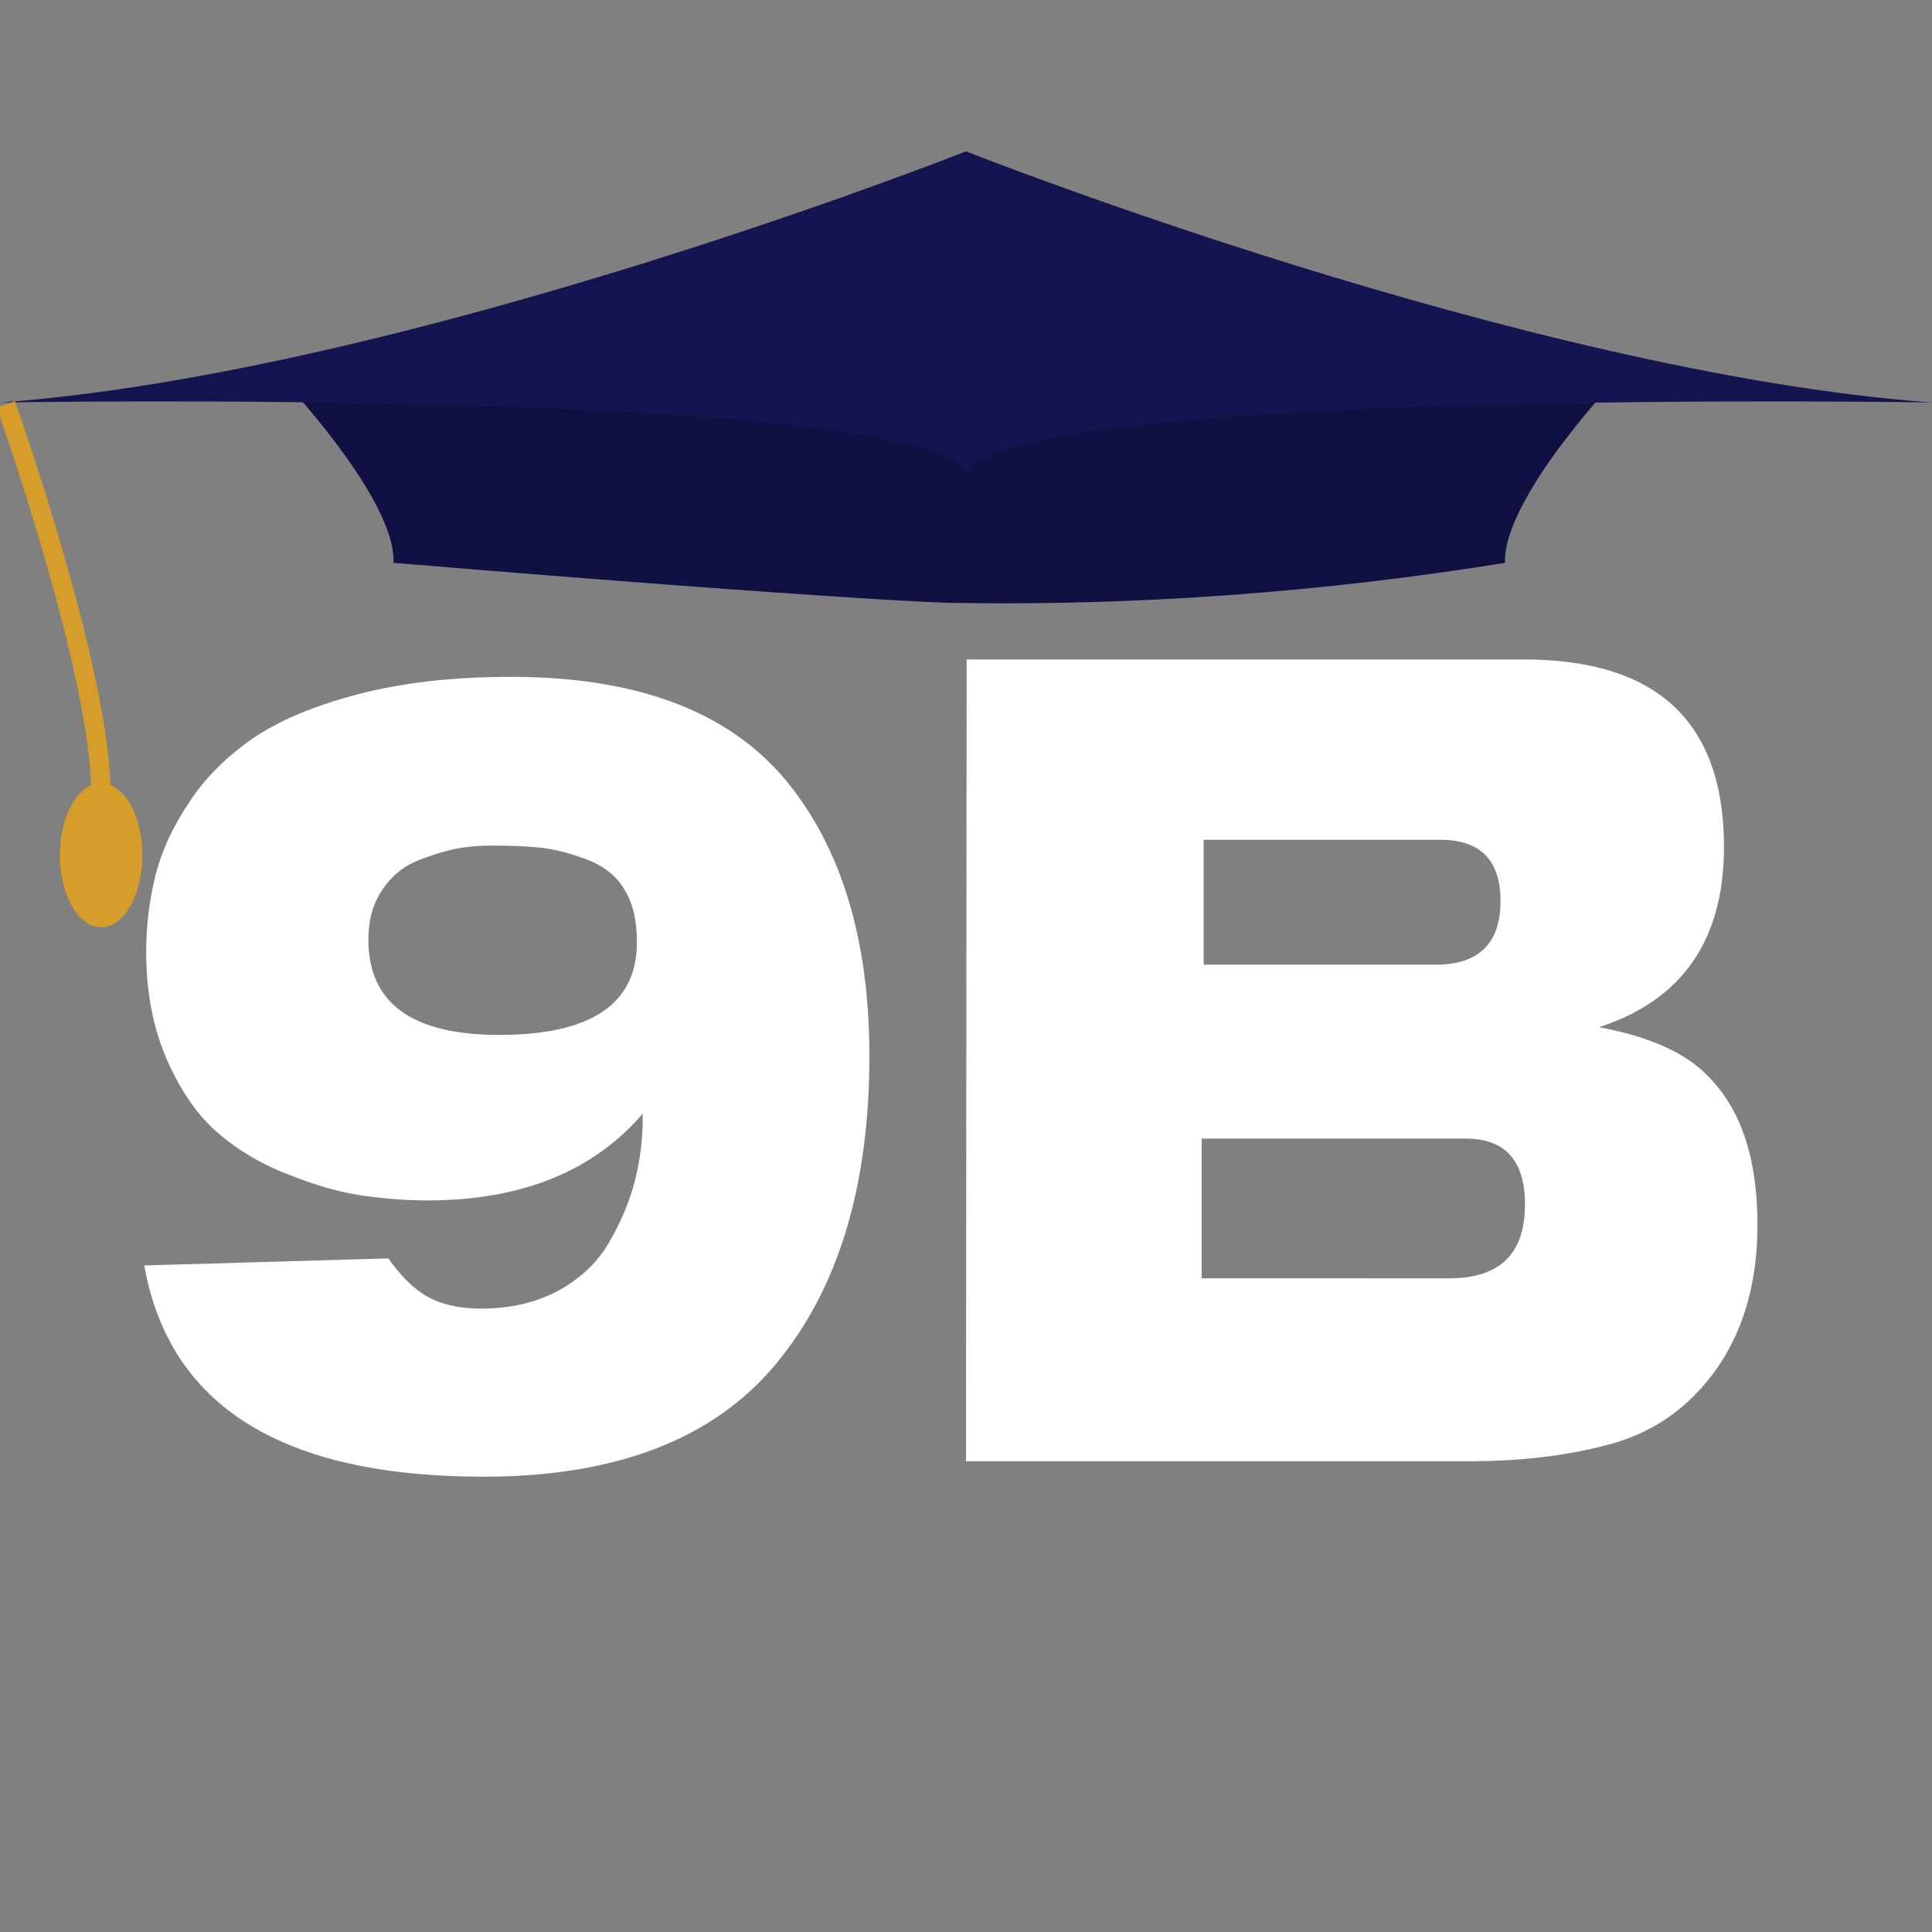 <?xml version="1.0" encoding="utf-8"?>
<!-- Generator: Adobe Illustrator 24.3.0, SVG Export Plug-In . SVG Version: 6.00 Build 0)  -->
<svg version="1.1" id="Слой_1" xmlns="http://www.w3.org/2000/svg" xmlns:xlink="http://www.w3.org/1999/xlink" x="0px" y="0px"
	 viewBox="0 0 300 300" style="enable-background:new 0 0 300 300;" xml:space="preserve">
<rect x="0" y="0" width="300" height="300" fill="#808080" stroke="none"/>
<style type="text/css">
	.st0{fill:#FFFFFF;}
	.st1{fill:#101042;}
	.st2{fill:#141451;}
	.st3{fill:none;stroke:#D69D2B;stroke-width:3;stroke-miterlimit:10;}
	.st4{fill:#D69D2B;}
</style>
<g>
	<g>
		<path class="st0" d="M100,172.7c-7.8,9.2-19,13.7-33.7,13.7c-3.5,0-6.9-0.3-10.3-0.8c-3.4-0.5-7.2-1.6-11.4-3.3
			c-4.2-1.6-7.8-3.8-10.9-6.5s-5.7-6.5-7.8-11.3s-3.2-10.4-3.2-16.7c0-4.1,0.5-8,1.4-11.7s2.6-7.5,5.2-11.4c2.5-3.9,5.9-7.2,9.9-10
			c4.1-2.8,9.5-5.1,16.4-6.9s14.8-2.7,23.7-2.7c19.5,0,33.6,5.3,42.5,15.8c8.8,10.5,13.2,24.9,13.2,43.1c0,20.3-4.9,36.3-14.6,47.9
			c-9.7,11.6-24.8,17.4-45.3,17.4c-31.2,0-48.8-10.9-52.7-32.8l37.9-1.1c1.9,2.7,3.9,4.7,6,5.9s4.9,1.9,8.4,1.9
			c4.7,0,8.8-1,12.2-2.9s6.1-4.5,7.8-7.6c1.8-3.1,3.1-6.3,3.9-9.4c0.8-3.2,1.2-6.4,1.2-9.7v-0.9H100z M98.9,146.3
			c0-3.3-0.6-6-1.9-8.1c-1.2-2.1-3.1-3.6-5.5-4.6c-2.4-0.9-4.7-1.6-7-1.9c-2.3-0.3-5-0.4-8.3-0.4c-1.5,0-3.2,0.1-4.9,0.4
			c-1.7,0.3-3.8,0.9-6.1,1.8c-2.4,0.9-4.3,2.4-5.8,4.6c-1.5,2.2-2.2,4.8-2.2,7.8c0,9.9,6.8,14.8,20.3,14.8
			C91.8,160.7,98.9,155.9,98.9,146.3z"/>
		<path class="st0" d="M150.1,102.4h86.5c20.7,0,31.1,9.7,31.1,29.1c0,14.5-6.5,23.8-19.4,28c8,1.5,13.7,4.1,17.1,7.8
			c5,5.1,7.5,12.7,7.5,22.9c0,8.6-2,15.8-5.9,21.7c-4.1,6.1-9.5,10.1-16.1,12.1c-6.6,1.9-14.1,2.9-22.7,2.9H150L150.1,102.4
			L150.1,102.4z M186.6,176.8v21.7H225c7.9,0,11.8-3.8,11.8-11.5c0-6.8-3.1-10.2-9.2-10.2H186.6z M186.9,149.8h36
			c6.7,0,10.1-3.3,10.1-9.9c0-6.3-3.1-9.5-9.4-9.5h-36.7L186.9,149.8L186.9,149.8z"/>
	</g>
	<g>
		<path class="st1" d="M251.3,58.5c0,0-18,18.9-17.6,28.9c-35.5,5.7-65,6.6-86.5,6.2c0,0-14.7-0.3-86.1-6.2l0,0
			c0.5-9.9-17.6-28.9-17.6-28.9L147.4,49L251.3,58.5z"/>
		<path class="st2" d="M300,62.5c0,0-142.8-2.4-150,10.9C142.8,60.1,0,62.5,0,62.5c63.1-4.6,150-39,150-39S236.9,57.9,300,62.5z"/>
	</g>
	<path class="st3" d="M0.9,62.8c0,0,16,44.8,14.7,62.8"/>
	<ellipse class="st4" cx="15.7" cy="132.8" rx="6.4" ry="11.2"/>
</g>
</svg>
